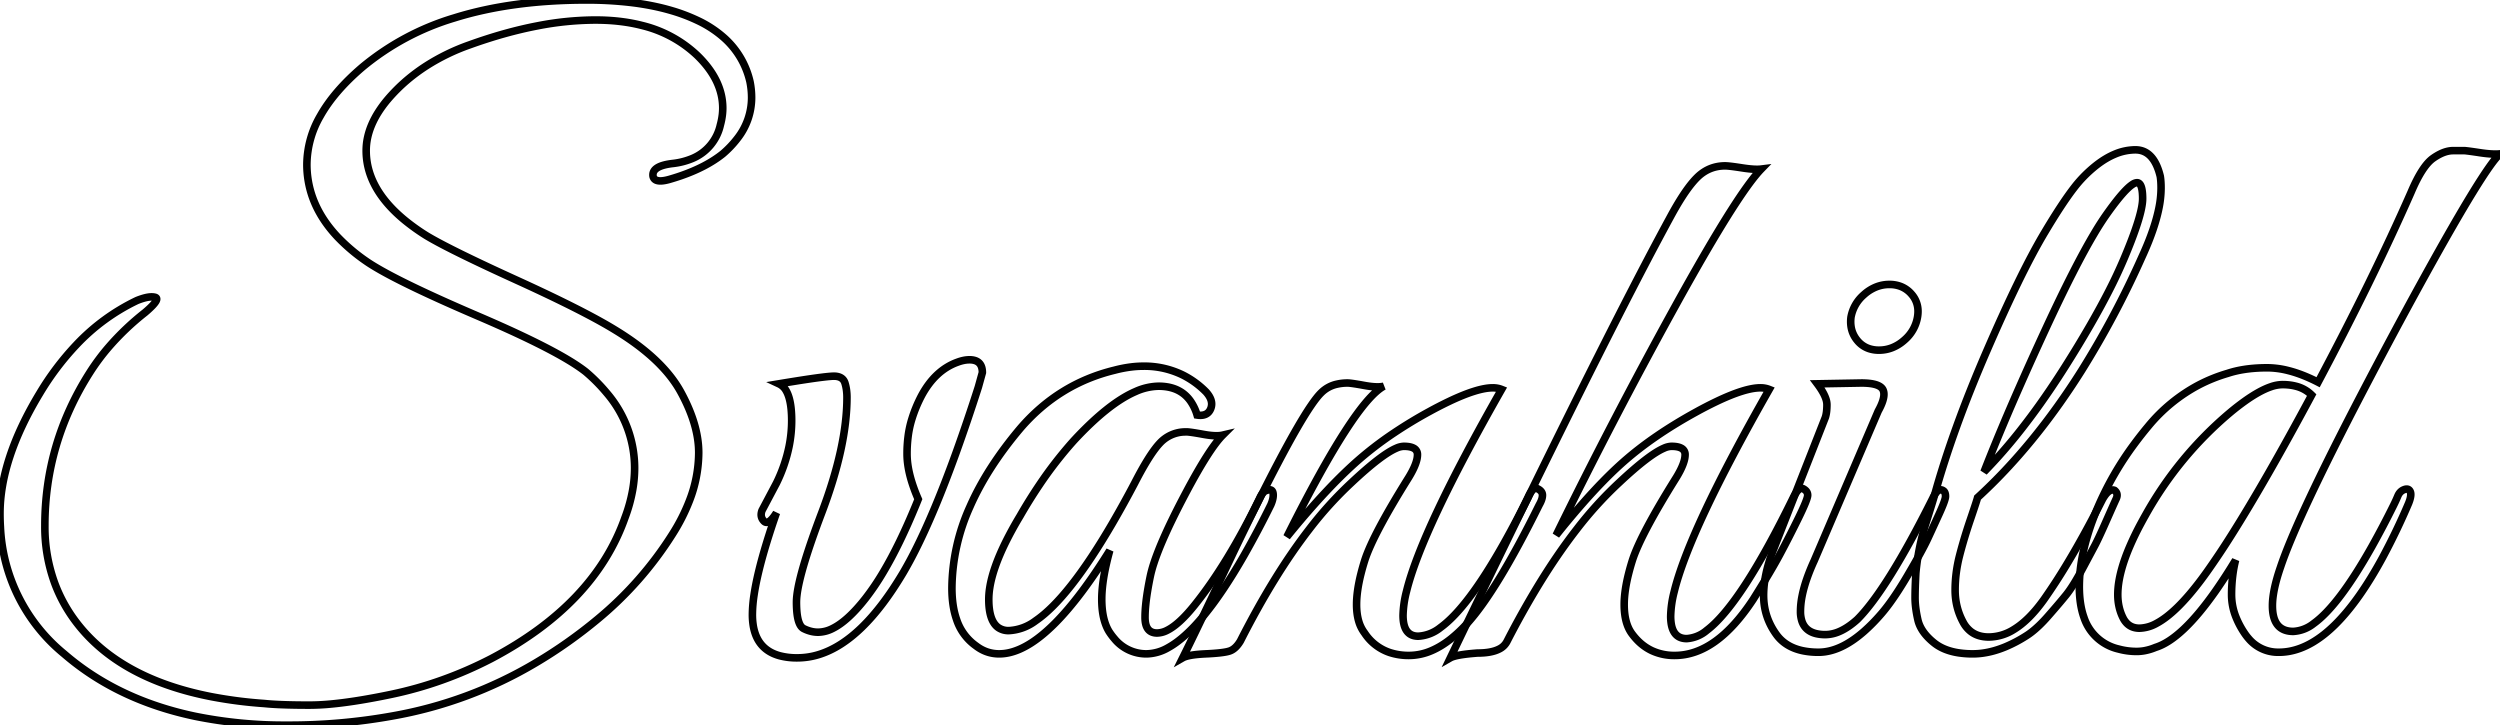 <svg width="312" height="90.502" viewBox="0 0 312 90.502" xmlns="http://www.w3.org/2000/svg"><g id="svgGroup" stroke-linecap="round" fill-rule="evenodd" font-size="9pt" stroke="#000" stroke-width="0.25mm" fill="none" style="stroke:#000;stroke-width:0.25mm;fill:none"><path d="M 90.2 13.5 Q 90.2 10 87 6.9 A 15.234 15.234 0 0 0 80.094 3.172 Q 77.711 2.563 74.889 2.506 A 29.125 29.125 0 0 0 74.3 2.5 A 38.403 38.403 0 0 0 67.07 3.228 Q 63.034 4.002 58.6 5.6 A 26.063 26.063 0 0 0 53.211 8.217 A 22.691 22.691 0 0 0 50.8 10 A 21.421 21.421 0 0 0 48.363 12.441 Q 45.7 15.621 45.7 18.8 Q 45.7 23.539 50.539 27.504 A 25.871 25.871 0 0 0 53.2 29.4 Q 55.498 30.795 61.599 33.638 A 372.673 372.673 0 0 0 64.45 34.95 Q 71.281 38.063 75.138 40.227 A 48.097 48.097 0 0 1 76.8 41.2 Q 82.7 44.8 84.95 48.9 Q 86.761 52.2 87.114 55.11 A 11.52 11.52 0 0 1 87.2 56.5 A 16.719 16.719 0 0 1 86.039 62.503 A 23.572 23.572 0 0 1 83.9 66.7 A 44.626 44.626 0 0 1 74.612 77.25 A 59.343 59.343 0 0 1 66.9 82.7 A 52.912 52.912 0 0 1 48.958 89.357 A 72.423 72.423 0 0 1 35.8 90.5 A 55.793 55.793 0 0 1 24.385 89.4 Q 17.124 87.883 11.558 84.271 A 32.441 32.441 0 0 1 8 81.6 A 21.735 21.735 0 0 1 0.05 65.769 A 27.445 27.445 0 0 1 0 64.1 Q 0 57.3 4.95 49.1 A 34.672 34.672 0 0 1 9.527 43.036 A 25.51 25.51 0 0 1 17.1 37.5 A 9.202 9.202 0 0 1 17.699 37.283 Q 18.622 36.986 19.19 37.068 A 1.387 1.387 0 0 1 19.35 37.1 Q 20.043 37.285 18.388 38.751 A 18.84 18.84 0 0 1 18.1 39 A 32.73 32.73 0 0 0 13.593 43.285 A 27.356 27.356 0 0 0 11.2 46.5 Q 5.6 55.3 5.6 65.6 A 20.498 20.498 0 0 0 6.853 72.849 A 18.784 18.784 0 0 0 9.4 77.5 Q 14.773 84.691 26.389 86.949 A 55.352 55.352 0 0 0 33 87.8 Q 34.455 87.953 36.994 87.989 A 117.516 117.516 0 0 0 38.65 88 A 28.733 28.733 0 0 0 41.257 87.868 Q 43.972 87.619 47.628 86.899 A 105.936 105.936 0 0 0 48.85 86.65 Q 55.3 85.3 61.3 82.2 Q 74.2 75.4 78 64.6 A 19.281 19.281 0 0 0 78.97 61.064 A 15.867 15.867 0 0 0 79.2 58.4 A 14.377 14.377 0 0 0 75.697 49.013 A 21.234 21.234 0 0 0 73.1 46.4 Q 69.8 43.8 59.65 39.45 Q 50.063 35.342 46.409 33.062 A 20.601 20.601 0 0 1 46 32.8 A 22.945 22.945 0 0 1 42.149 29.59 Q 39.984 27.301 39.037 24.711 A 12.162 12.162 0 0 1 38.3 20.5 A 12.204 12.204 0 0 1 39.972 14.47 Q 41.696 11.396 45.2 8.4 A 32.548 32.548 0 0 1 56.715 2.234 Q 63.867 0 73.2 0 A 46.717 46.717 0 0 1 78.672 0.302 Q 81.486 0.634 83.846 1.334 A 21.898 21.898 0 0 1 87.05 2.55 A 13.79 13.79 0 0 1 90.359 4.712 A 10.411 10.411 0 0 1 93.6 10.2 Q 93.8 11.2 93.8 12.2 A 8.25 8.25 0 0 1 92.02 17.289 A 12.533 12.533 0 0 1 90.2 19.2 Q 88.139 20.849 84.924 21.954 A 28.333 28.333 0 0 1 83.5 22.4 Q 81.7 22.9 81.5 22 A 1.147 1.147 0 0 1 81.486 21.826 Q 81.486 20.68 84 20.4 A 8.886 8.886 0 0 0 86.407 19.778 A 5.906 5.906 0 0 0 89.9 15.6 A 8.663 8.663 0 0 0 90.15 14.329 A 7.124 7.124 0 0 0 90.2 13.5 Z" id="0" vector-effect="non-scaling-stroke"/><path d="M 122.6 46.5 L 122.1 48.3 A 239.499 239.499 0 0 1 119.295 56.564 Q 116.612 63.982 114.171 68.797 A 48.92 48.92 0 0 1 112.7 71.5 Q 107.666 79.97 102.249 81.672 A 9.123 9.123 0 0 1 99.5 82.1 A 8.391 8.391 0 0 1 97.318 81.842 Q 94.475 81.074 93.997 78.027 A 8.564 8.564 0 0 1 93.9 76.7 A 16.986 16.986 0 0 1 94.112 74.205 Q 94.509 71.562 95.655 67.797 A 99.519 99.519 0 0 1 96.9 64 A 7.405 7.405 0 0 1 96.63 64.405 Q 95.823 65.524 95.35 65.05 A 1.268 1.268 0 0 1 95.102 64.709 Q 94.934 64.364 95.028 63.941 A 1.792 1.792 0 0 1 95.1 63.7 L 96.9 60.3 A 18.987 18.987 0 0 0 98.483 55.684 A 16.288 16.288 0 0 0 98.8 52.5 A 14.67 14.67 0 0 0 98.734 51.048 Q 98.588 49.587 98.119 48.773 A 1.99 1.99 0 0 0 97.2 47.9 A 273.652 273.652 0 0 1 99.183 47.577 Q 103.348 46.914 104.188 46.95 A 1.613 1.613 0 0 1 104.2 46.95 A 1.937 1.937 0 0 1 104.677 47.029 Q 105.266 47.212 105.45 47.8 A 5.387 5.387 0 0 1 105.656 48.792 A 7.064 7.064 0 0 1 105.7 49.6 Q 105.7 55.7 102.55 64 Q 99.815 71.208 99.455 74.306 A 7.387 7.387 0 0 0 99.4 75.15 A 14.105 14.105 0 0 0 99.432 76.135 Q 99.569 78.085 100.3 78.45 A 4.334 4.334 0 0 0 101.313 78.814 A 3.675 3.675 0 0 0 102.1 78.9 A 4.098 4.098 0 0 0 103.926 78.426 Q 105.809 77.489 108 74.7 A 30.833 30.833 0 0 0 110.217 71.427 Q 112.267 67.983 114.318 62.995 A 101.843 101.843 0 0 0 114.6 62.3 A 20.445 20.445 0 0 1 113.775 60.097 Q 113.2 58.22 113.2 56.65 A 17.113 17.113 0 0 1 113.332 54.474 A 12.491 12.491 0 0 1 113.8 52.3 A 16.976 16.976 0 0 1 114.979 49.434 Q 116.697 46.207 119.5 45.2 A 5.062 5.062 0 0 1 120.228 44.985 A 3.727 3.727 0 0 1 121 44.9 A 2.303 2.303 0 0 1 121.633 44.98 Q 122.343 45.183 122.532 45.908 A 2.357 2.357 0 0 1 122.6 46.5 Z" id="1" vector-effect="non-scaling-stroke"/><path d="M 147.983 61.53 A 123.891 123.891 0 0 0 147.5 62.45 Q 144.961 67.335 143.991 70.326 A 15.43 15.43 0 0 0 143.55 71.95 A 43.109 43.109 0 0 0 143.207 73.802 Q 142.92 75.583 142.901 76.87 A 12.201 12.201 0 0 0 142.9 77.05 Q 142.9 78.877 144.216 78.992 A 2.101 2.101 0 0 0 144.4 79 A 2.827 2.827 0 0 0 145.633 78.68 Q 147.132 77.948 149.06 75.55 A 26.892 26.892 0 0 0 149.1 75.5 Q 153.2 70.4 157.2 62.2 A 3.616 3.616 0 0 1 157.393 61.822 Q 157.621 61.439 157.877 61.287 A 0.709 0.709 0 0 1 158.1 61.2 Q 158.888 60.905 158.9 61.773 A 1.964 1.964 0 0 1 158.9 61.8 A 2.106 2.106 0 0 1 158.858 62.203 Q 158.819 62.404 158.743 62.629 A 4.984 4.984 0 0 1 158.6 63 A 118.255 118.255 0 0 1 155.252 69.321 Q 149.981 78.523 145.786 80.829 A 5.584 5.584 0 0 1 143.1 81.6 A 5.125 5.125 0 0 1 139.082 79.716 A 7.912 7.912 0 0 1 138.4 78.8 Q 137.691 77.619 137.541 75.817 A 12.222 12.222 0 0 1 137.5 74.8 Q 137.5 72.984 138.028 70.587 A 35.956 35.956 0 0 1 138.5 68.7 Q 131.279 80.345 125.85 81.478 A 5.617 5.617 0 0 1 124.7 81.6 Q 123.1 81.6 121.8 80.6 A 6.513 6.513 0 0 1 119.374 77.289 Q 118.8 75.632 118.8 73.4 A 25.122 25.122 0 0 1 121.06 63.214 Q 123.183 58.393 127.3 53.5 Q 132.1 47.9 139.1 46.2 A 15.606 15.606 0 0 1 141.174 45.796 A 12.558 12.558 0 0 1 142.7 45.7 A 10.883 10.883 0 0 1 147.654 46.821 A 10.999 10.999 0 0 1 150.5 48.9 A 3.673 3.673 0 0 1 150.861 49.362 Q 151.214 49.904 151.214 50.421 A 1.549 1.549 0 0 1 151.1 51 Q 150.7 52 149.4 51.8 A 6.03 6.03 0 0 0 148.561 50.04 Q 147.456 48.495 145.413 48.248 A 6.762 6.762 0 0 0 144.6 48.2 A 7.305 7.305 0 0 0 141.717 48.864 Q 138.331 50.325 134 55 A 50.341 50.341 0 0 0 129.721 60.509 A 62.84 62.84 0 0 0 127.3 64.4 A 45.491 45.491 0 0 0 125.503 67.67 Q 123.893 70.936 123.516 73.381 A 9.318 9.318 0 0 0 123.4 74.8 Q 123.4 77.515 124.611 78.34 A 2.235 2.235 0 0 0 125.9 78.7 A 6.03 6.03 0 0 0 129.24 77.477 Q 133.38 74.653 138.832 65.305 A 133.84 133.84 0 0 0 141.6 60.3 Q 143.062 57.454 144.168 55.998 A 8.489 8.489 0 0 1 144.8 55.25 A 4.348 4.348 0 0 1 147.914 53.903 A 5.784 5.784 0 0 1 148.1 53.9 A 2.287 2.287 0 0 1 148.294 53.911 Q 148.809 53.957 150.15 54.2 A 13.881 13.881 0 0 0 150.794 54.303 Q 151.903 54.451 152.531 54.316 A 2.076 2.076 0 0 0 152.6 54.3 Q 150.934 55.966 147.983 61.53 Z" id="2" vector-effect="non-scaling-stroke"/><path d="M 175.532 73.799 A 12.961 12.961 0 0 0 175.1 76.8 Q 175.1 79.33 176.899 79.398 A 2.668 2.668 0 0 0 177 79.4 A 4.833 4.833 0 0 0 179.769 78.319 Q 183.17 75.857 187.706 67.788 A 127.278 127.278 0 0 0 190.7 62.1 A 5.413 5.413 0 0 1 190.885 61.708 Q 191.379 60.773 191.872 60.987 A 0.569 0.569 0 0 1 191.9 61 Q 192.5 61.3 192.5 61.8 A 1.593 1.593 0 0 1 192.446 62.194 Q 192.355 62.552 192.108 62.986 A 5.151 5.151 0 0 1 192.1 63 Q 186.8 73.7 183.15 77.75 A 17.359 17.359 0 0 1 181.097 79.708 Q 179.908 80.656 178.719 81.175 A 7.127 7.127 0 0 1 175.85 81.8 A 7.551 7.551 0 0 1 173.453 81.439 A 6.057 6.057 0 0 1 170.3 79 A 4.473 4.473 0 0 1 169.558 77.49 Q 169.3 76.593 169.3 75.45 Q 169.3 73.816 169.828 71.679 A 28.821 28.821 0 0 1 170.3 70 Q 171.3 66.8 175.8 59.6 Q 176.663 58.188 176.849 57.237 A 2.546 2.546 0 0 0 176.9 56.75 A 0.874 0.874 0 0 0 176.392 55.916 Q 176.013 55.722 175.353 55.703 A 5.134 5.134 0 0 0 175.2 55.7 A 2.462 2.462 0 0 0 174.271 55.931 Q 172.413 56.72 168.7 60.2 A 46.609 46.609 0 0 0 163.37 66.078 Q 158.988 71.75 154.8 80 Q 154.409 80.653 153.953 80.986 A 1.833 1.833 0 0 1 153.45 81.25 A 3.574 3.574 0 0 1 153.019 81.359 Q 152.266 81.508 150.82 81.585 A 41.76 41.76 0 0 1 150.5 81.6 A 20.94 20.94 0 0 0 149.609 81.658 Q 148.147 81.788 147.6 82.1 A 208.978 208.978 0 0 0 148.448 80.38 Q 149.811 77.589 152.283 72.401 A 2715.424 2715.424 0 0 0 153.9 69 A 468.071 468.071 0 0 1 156.846 62.965 Q 162.788 51.032 164.9 49 A 3.969 3.969 0 0 1 166.863 47.942 A 5.954 5.954 0 0 1 168.2 47.8 A 2.287 2.287 0 0 1 168.394 47.811 Q 168.909 47.857 170.25 48.1 A 13.881 13.881 0 0 0 170.894 48.203 Q 172.003 48.351 172.631 48.216 A 2.076 2.076 0 0 0 172.7 48.2 Q 169.049 50.174 160.819 66.562 A 287.495 287.495 0 0 0 160.6 67 Q 164.153 62.616 167.219 59.575 A 52.637 52.637 0 0 1 169.15 57.75 A 43.692 43.692 0 0 1 173.972 54.027 A 56.885 56.885 0 0 1 178.4 51.35 A 49.912 49.912 0 0 1 180.772 50.13 Q 184.386 48.4 186.3 48.4 A 3.133 3.133 0 0 1 187.007 48.477 A 2.682 2.682 0 0 1 187.4 48.6 Q 177.406 66.151 175.532 73.799 Z" id="3" vector-effect="non-scaling-stroke"/><path d="M 208.5 76.9 A 5.807 5.807 0 0 0 208.576 77.887 Q 208.891 79.7 210.5 79.7 A 4.29 4.29 0 0 0 213.004 78.669 Q 217.282 75.44 223.8 62.1 Q 224.496 60.708 225.044 60.997 A 0.497 0.497 0 0 1 225.05 61 A 1.388 1.388 0 0 1 225.316 61.185 A 0.8 0.8 0 0 1 225.6 61.8 Q 225.6 62.3 224.45 64.65 Q 223.3 67 222.15 69.15 A 55.832 55.832 0 0 1 221.329 70.626 Q 220.313 72.394 218.8 74.8 Q 214.2 81.8 209 81.8 A 6.606 6.606 0 0 1 206.163 81.205 Q 204.678 80.51 203.6 79 Q 202.7 77.7 202.7 75.45 Q 202.7 73.816 203.228 71.679 A 28.821 28.821 0 0 1 203.7 70 Q 204.7 66.8 209.2 59.6 A 13.004 13.004 0 0 0 209.681 58.747 Q 210.122 57.885 210.249 57.237 A 2.546 2.546 0 0 0 210.3 56.75 A 0.874 0.874 0 0 0 209.792 55.916 Q 209.413 55.722 208.753 55.703 A 5.134 5.134 0 0 0 208.6 55.7 A 2.462 2.462 0 0 0 207.671 55.931 Q 205.813 56.72 202.1 60.2 A 47.387 47.387 0 0 0 196.756 66.078 Q 194.278 69.269 191.849 73.275 A 111.225 111.225 0 0 0 188.1 80 A 2.161 2.161 0 0 1 187.061 81.019 Q 186.099 81.5 184.4 81.5 Q 181.7 81.7 181 82.1 A 3388.705 3388.705 0 0 1 189.844 63.844 Q 200.83 41.352 207.09 29.618 A 337.165 337.165 0 0 1 208.5 27 Q 210.052 24.141 211.304 22.684 A 8.59 8.59 0 0 1 211.85 22.1 Q 213.3 20.7 215.3 20.7 A 3.795 3.795 0 0 1 215.571 20.712 Q 216.15 20.755 217.4 20.95 Q 219 21.2 219.8 21.1 Q 217.364 23.617 211.798 33.351 A 366.585 366.585 0 0 0 209.05 38.25 Q 201.3 52.3 194.2 66.8 A 107.823 107.823 0 0 1 197.319 63.051 Q 200.189 59.766 202.65 57.6 Q 206.341 54.352 211.632 51.443 A 68.678 68.678 0 0 1 211.8 51.35 A 49.912 49.912 0 0 1 214.172 50.13 Q 217.786 48.4 219.7 48.4 A 3.133 3.133 0 0 1 220.407 48.477 A 2.682 2.682 0 0 1 220.8 48.6 Q 210.806 66.151 208.932 73.865 A 13.201 13.201 0 0 0 208.5 76.9 Z" id="4" vector-effect="non-scaling-stroke"/><path d="M 221.4 68.4 L 227.8 52.1 Q 227.934 51.697 227.978 51.113 A 8.166 8.166 0 0 0 228 50.5 A 2.284 2.284 0 0 0 227.883 49.817 Q 227.683 49.185 227.143 48.382 A 11.563 11.563 0 0 0 226.8 47.9 L 232.3 47.8 A 9.579 9.579 0 0 1 233.156 47.835 Q 234.681 47.973 235 48.65 A 1.203 1.203 0 0 1 235.103 49.021 Q 235.204 49.854 234.4 51.3 L 226.4 70 A 24.982 24.982 0 0 0 225.504 72.205 Q 225.108 73.341 224.907 74.351 A 10.024 10.024 0 0 0 224.7 76.3 A 3.879 3.879 0 0 0 224.865 77.483 Q 225.268 78.744 226.662 79.079 A 4.882 4.882 0 0 0 227.8 79.2 A 4.406 4.406 0 0 0 229.532 78.824 Q 230.185 78.546 230.859 78.063 A 10.602 10.602 0 0 0 231.8 77.3 Q 235.5 73.6 241.2 62.2 A 4.858 4.858 0 0 1 241.388 61.836 Q 241.994 60.781 242.6 61.3 A 0.592 0.592 0 0 1 242.732 61.511 Q 242.768 61.605 242.785 61.723 A 1.609 1.609 0 0 1 242.8 61.95 A 1.145 1.145 0 0 1 242.764 62.198 Q 242.631 62.769 242 64.15 A 700.474 700.474 0 0 1 241.249 65.788 Q 240.892 66.564 240.571 67.256 A 386.488 386.488 0 0 1 240.55 67.3 Q 239.9 68.7 238.05 71.85 A 51.064 51.064 0 0 1 236.928 73.677 Q 235.77 75.472 234.767 76.624 A 15.036 15.036 0 0 1 234.7 76.7 A 22.189 22.189 0 0 1 232.616 78.811 Q 230.107 81.008 227.776 81.341 A 5.84 5.84 0 0 1 226.95 81.4 A 9.502 9.502 0 0 1 224.987 81.211 Q 223.825 80.966 222.961 80.401 A 4.783 4.783 0 0 1 221.7 79.2 Q 220.1 77 220.1 74.3 Q 220.1 71.78 221.233 68.823 A 22.843 22.843 0 0 1 221.4 68.4 Z M 236.149 43.391 A 5.103 5.103 0 0 0 237.6 42.5 A 6.07 6.07 0 0 0 237.75 42.368 A 4.809 4.809 0 0 0 239.3 39.6 Q 239.367 39.223 239.367 38.869 A 3.193 3.193 0 0 0 238.55 36.7 A 3.39 3.39 0 0 0 237.141 35.722 A 3.904 3.904 0 0 0 235.8 35.5 A 4.461 4.461 0 0 0 234.151 35.81 A 5.103 5.103 0 0 0 232.7 36.7 A 6.07 6.07 0 0 0 232.55 36.833 A 4.809 4.809 0 0 0 231 39.6 A 5.111 5.111 0 0 0 230.992 39.671 Q 230.821 41.325 231.8 42.5 A 3.195 3.195 0 0 0 233.256 43.51 A 3.88 3.88 0 0 0 234.5 43.7 A 4.461 4.461 0 0 0 236.149 43.391 Z" id="5" vector-effect="non-scaling-stroke"/><path d="M 245.9 64.85 A 297.784 297.784 0 0 0 246.118 64.207 Q 246.715 62.442 246.8 62.1 Q 253.866 55.628 259.768 46.266 A 115.336 115.336 0 0 0 267.3 32.1 A 44.617 44.617 0 0 0 267.512 31.634 Q 268.921 28.486 269.423 26.019 A 12.705 12.705 0 0 0 269.7 23.5 A 14.082 14.082 0 0 0 269.693 23.031 Q 269.683 22.743 269.661 22.492 A 6.417 6.417 0 0 0 269.6 22 Q 268.8 18.7 266.5 18.7 A 6.647 6.647 0 0 0 263.89 19.257 Q 262.803 19.717 261.705 20.56 A 16.244 16.244 0 0 0 259.8 22.3 A 15.417 15.417 0 0 0 258.84 23.438 Q 257.339 25.376 255.15 29.05 Q 252.2 34 247.95 43.8 Q 243.7 53.6 241.4 61.9 Q 241.313 62.25 240.574 64.591 A 658.454 658.454 0 0 1 240.35 65.3 Q 239.4 68.3 239.1 71.5 Q 239 73.4 239 74.6 A 8.766 8.766 0 0 0 239.007 74.955 Q 239.051 76.024 239.35 77.35 A 3.885 3.885 0 0 0 239.622 78.141 Q 239.906 78.747 240.41 79.321 A 7.641 7.641 0 0 0 241.4 80.25 Q 242.555 81.168 244.358 81.462 A 11.466 11.466 0 0 0 246.2 81.6 A 9.15 9.15 0 0 0 247.442 81.514 Q 248.825 81.325 250.284 80.719 A 16.993 16.993 0 0 0 252.8 79.4 A 8.352 8.352 0 0 0 253.478 78.933 Q 253.981 78.55 254.505 78.047 A 17.813 17.813 0 0 0 255.55 76.95 A 165.994 165.994 0 0 0 255.849 76.609 Q 257.09 75.19 257.85 74.25 Q 258.7 73.2 259.85 71.05 A 2705.489 2705.489 0 0 0 260.028 70.717 Q 261.036 68.833 261.45 68.05 A 13.116 13.116 0 0 0 261.524 67.908 Q 261.853 67.268 262.406 66.044 A 128.707 128.707 0 0 0 262.85 65.05 A 774.721 774.721 0 0 1 263.176 64.313 Q 263.673 63.192 263.938 62.606 A 51.559 51.559 0 0 1 264.1 62.25 A 1.574 1.574 0 0 0 264.122 62.2 Q 264.38 61.585 263.9 61.2 A 0.63 0.63 0 0 0 263.65 61.147 Q 263.179 61.147 262.665 61.88 A 5.375 5.375 0 0 0 262.4 62.3 A 150.856 150.856 0 0 1 260.641 65.67 Q 259.193 68.357 257.806 70.64 A 73.281 73.281 0 0 1 255.2 74.65 A 23.196 23.196 0 0 1 255.021 74.903 Q 253.195 77.434 251.312 78.572 A 5.96 5.96 0 0 1 248.2 79.5 Q 246.877 79.5 245.987 78.831 A 3.578 3.578 0 0 1 245 77.65 Q 244 75.8 244 73.65 Q 244 71.5 244.55 69.35 A 54.537 54.537 0 0 1 244.998 67.71 A 64.558 64.558 0 0 1 245.9 64.85 Z M 247.6 58.9 A 64.704 64.704 0 0 0 252.359 53.432 Q 254.624 50.534 256.869 47.093 A 111.024 111.024 0 0 0 257.7 45.8 A 146.533 146.533 0 0 0 260.824 40.647 Q 262.166 38.32 263.223 36.246 A 61.284 61.284 0 0 0 265.05 32.35 A 73.413 73.413 0 0 0 265.966 30.092 Q 267.209 26.86 267.374 25.256 A 4.454 4.454 0 0 0 267.4 24.8 A 8.726 8.726 0 0 0 267.379 24.172 Q 267.28 22.8 266.7 22.8 A 1.045 1.045 0 0 0 266.176 22.989 Q 265.166 23.615 263.211 26.315 A 53.266 53.266 0 0 0 262.9 26.75 A 35.77 35.77 0 0 0 261.378 29.119 Q 258.913 33.263 255.35 40.95 A 423.373 423.373 0 0 0 252.034 48.279 Q 250.434 51.91 249.102 55.151 A 219.603 219.603 0 0 0 247.6 58.9 Z" id="6" vector-effect="non-scaling-stroke"/><path d="M 285.713 78.769 A 3.655 3.655 0 0 0 286.2 78.8 A 4.46 4.46 0 0 0 288.744 77.819 Q 291.871 75.577 296.01 68.213 A 114.086 114.086 0 0 0 298.7 63.1 Q 299 62.5 299.25 61.9 Q 299.5 61.3 300.05 61.1 Q 300.539 60.923 300.751 61.258 A 0.715 0.715 0 0 1 300.8 61.35 A 0.75 0.75 0 0 1 300.854 61.538 Q 300.925 61.988 300.6 62.8 A 83.38 83.38 0 0 1 297.342 69.589 Q 291.505 80.349 285.562 81.307 A 7.293 7.293 0 0 1 284.4 81.4 A 4.795 4.795 0 0 1 280.655 79.723 A 6.614 6.614 0 0 1 280.1 79 A 10.59 10.59 0 0 1 279.064 77.059 A 7.53 7.53 0 0 1 278.5 74.25 A 19.429 19.429 0 0 1 278.676 71.583 A 15.978 15.978 0 0 1 279 69.9 A 67.617 67.617 0 0 1 276.539 73.703 Q 272.281 79.785 269 80.8 A 6.611 6.611 0 0 1 267.629 81.211 A 5.515 5.515 0 0 1 266.65 81.3 Q 265.5 81.3 264.4 81 A 5.949 5.949 0 0 1 260.079 77.055 Q 259.5 75.435 259.5 73.2 A 20.387 20.387 0 0 1 259.994 68.867 Q 260.415 66.936 261.192 64.855 A 37.195 37.195 0 0 1 261.75 63.45 A 39.071 39.071 0 0 1 266.38 55.385 A 45.824 45.824 0 0 1 268.1 53.2 A 20.711 20.711 0 0 1 274.377 48.06 A 19.714 19.714 0 0 1 278 46.6 Q 279.891 45.97 282.39 45.907 A 22.312 22.312 0 0 1 282.95 45.9 A 10.747 10.747 0 0 1 285.568 46.245 Q 286.767 46.546 288.06 47.11 A 21.584 21.584 0 0 1 289.3 47.7 Q 296.1 34.9 300.9 24 Q 302.3 20.7 303.65 19.75 A 6.662 6.662 0 0 1 304.514 19.229 Q 305.377 18.8 306.15 18.8 L 307.55 18.8 A 1.73 1.73 0 0 1 307.693 18.809 Q 308.109 18.847 309.45 19.05 A 19.89 19.89 0 0 0 310.215 19.152 Q 311.321 19.276 312 19.2 Q 310.042 20.988 302.577 34.514 A 693.019 693.019 0 0 0 299.8 39.6 A 789.685 789.685 0 0 0 294.766 49.091 Q 286.631 64.707 284.6 70.8 Q 283.6 73.7 283.6 75.6 Q 283.6 78.485 285.713 78.769 Z M 288.5 49.3 A 4.253 4.253 0 0 0 286.526 48.199 Q 285.768 48 284.85 48 A 4.568 4.568 0 0 0 283.382 48.277 Q 281.996 48.753 280.178 50.044 A 31.058 31.058 0 0 0 278.3 51.5 A 45.916 45.916 0 0 0 267.777 64.254 A 52.543 52.543 0 0 0 267.2 65.3 A 36.572 36.572 0 0 0 265.798 68.188 Q 264.522 71.166 264.333 73.432 A 9.231 9.231 0 0 0 264.3 74.2 Q 264.3 75.8 264.95 77.1 A 2.614 2.614 0 0 0 265.464 77.82 Q 266.009 78.346 266.828 78.395 A 2.87 2.87 0 0 0 267 78.4 A 4.586 4.586 0 0 0 269.145 77.791 Q 271.617 76.473 274.741 72.302 A 49.482 49.482 0 0 0 275.4 71.4 A 99.393 99.393 0 0 0 278.458 66.822 Q 282.678 60.153 288.5 49.3 Z" id="7" vector-effect="non-scaling-stroke"/></g></svg>

